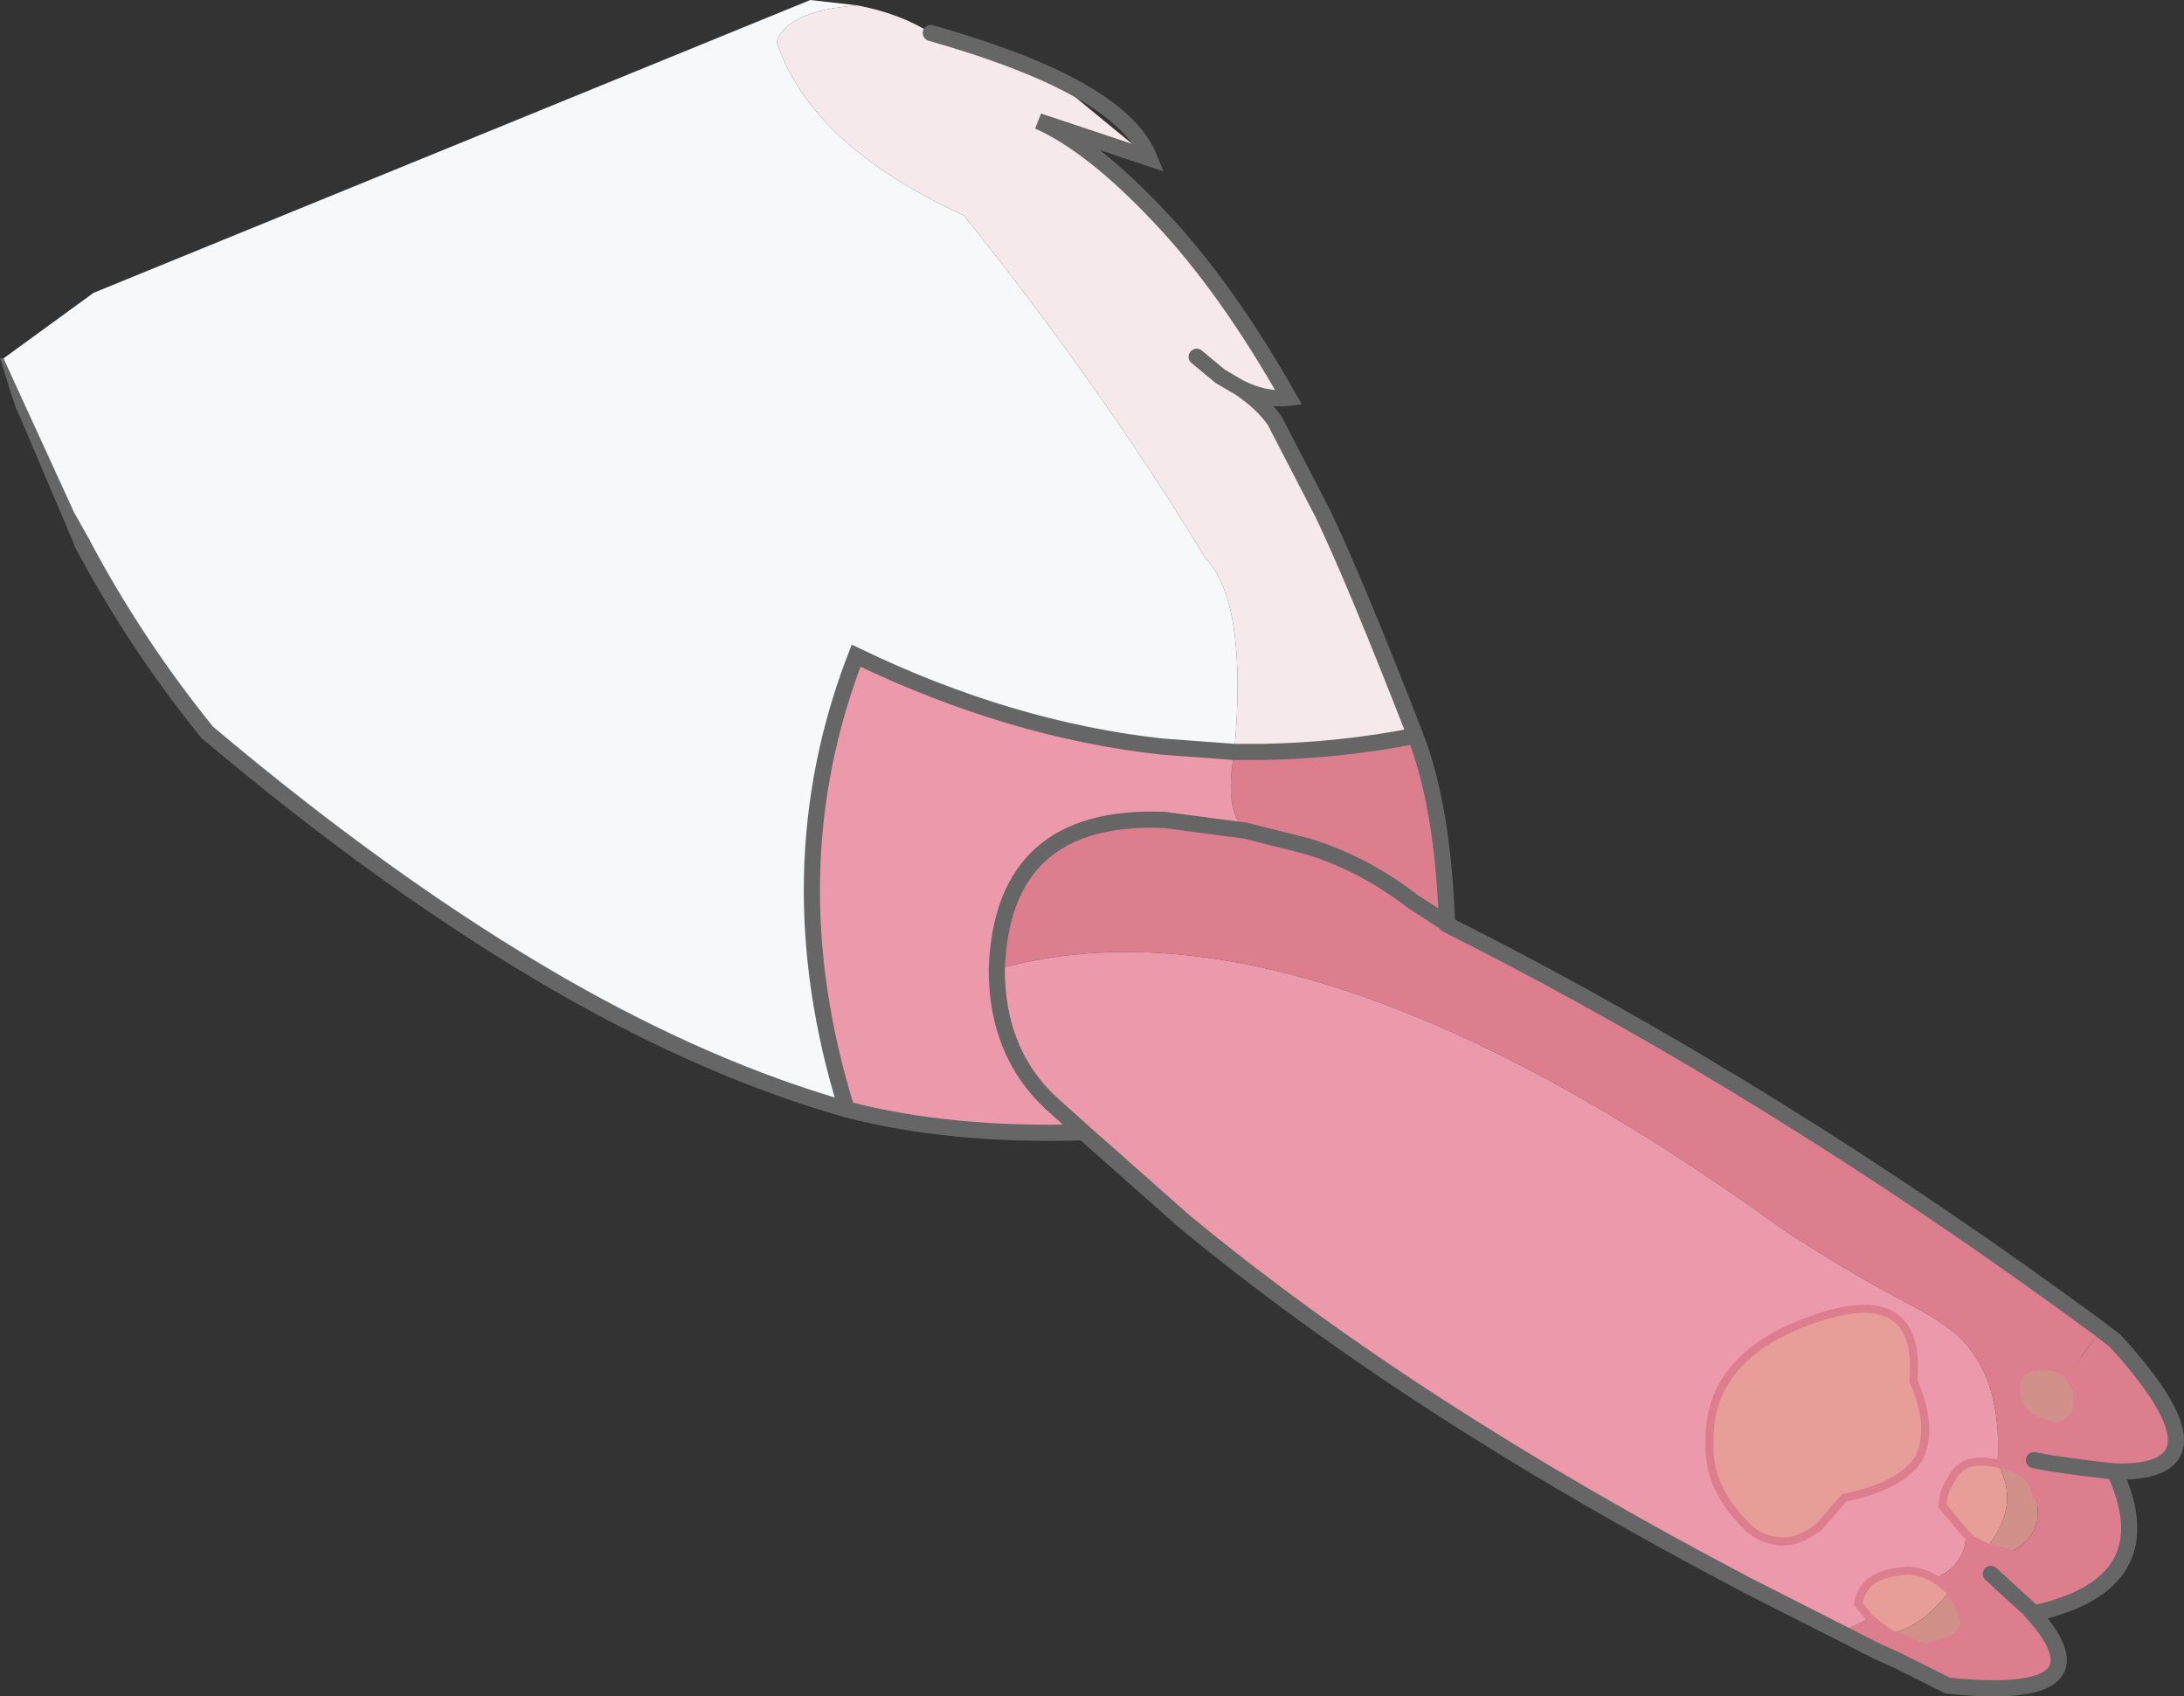 <?xml version="1.0" encoding="UTF-8" standalone="no"?>
<svg xmlns:xlink="http://www.w3.org/1999/xlink" height="126.0px" width="162.25px" xmlns="http://www.w3.org/2000/svg">
  <rect width="100%" height="100%" fill="#333333" stroke="none"/>
  <g transform="matrix(1.0, 0.0, 0.0, 1.0, 80.9, 62.7)">
    <path d="M11.2 -33.9 Q12.9 -32.75 13.8 -31.45 L17.4 -24.5 Q19.85 -19.35 24.25 -8.05 18.65 -6.95 12.9 -6.85 L10.8 -6.85 Q11.8 -18.0 8.65 -21.25 0.9 -34.0 -9.3 -46.7 -20.7 -51.95 -23.2 -59.6 -22.45 -61.9 -17.2 -62.3 -14.05 -61.7 -11.75 -60.25 -6.65 -58.8 -3.1 -57.2 L4.5 -50.95 -3.75 -53.7 Q0.25 -51.9 5.2 -46.65 10.15 -41.45 14.85 -33.15 13.1 -32.95 11.2 -33.9 L9.75 -34.75 8.0 -36.2 9.75 -34.75 11.2 -33.9" fill="#f5e9eb" fill-rule="evenodd" stroke="none"/>
    <path d="M10.8 -6.85 L12.9 -6.85 Q18.65 -6.95 24.25 -8.05 26.3 -2.75 26.6 5.9 L24.05 4.25 Q20.35 1.4 16.2 0.15 L11.65 -1.0 16.2 0.15 Q20.35 1.4 24.05 4.25 L26.55 5.95 Q50.85 18.15 75.15 36.05 L73.35 38.6 75.2 36.1 76.2 36.85 Q85.3 46.8 76.2 46.6 80.05 55.0 70.15 57.15 76.0 63.75 63.8 62.5 L60.1 60.65 58.45 59.9 55.8 58.55 58.0 57.5 59.25 58.45 59.55 58.65 61.95 59.65 62.0 59.65 Q64.95 59.2 65.05 57.8 L64.7 56.7 64.7 56.65 63.95 55.45 63.25 54.85 62.8 54.55 Q65.15 53.55 65.15 51.25 L65.6 51.65 66.7 52.25 67.0 52.35 68.35 52.65 Q70.8 51.4 70.45 49.1 L70.45 49.05 70.4 48.45 Q70.25 47.35 69.5 46.75 L68.55 46.25 67.5 46.0 Q67.9 39.35 64.25 36.25 63.1 35.35 61.75 34.6 56.8 32.05 51.6 28.65 15.95 2.85 -6.85 9.3 -6.45 -2.3 5.6 -1.8 L11.65 -1.0 Q10.0 -2.4 10.8 -6.85 M68.9 40.8 Q68.95 41.55 69.35 42.05 69.8 42.6 70.6 42.9 L71.9 43.3 Q73.1 42.9 73.4 42.0 L73.45 41.3 73.4 40.6 72.75 39.45 Q72.25 39.0 71.45 38.8 68.6 38.55 68.9 40.8 M70.2 45.75 L71.55 46.0 74.05 46.35 76.2 46.6 74.05 46.35 71.55 46.0 70.2 45.75 M67.0 54.2 L70.0 56.95 70.15 57.15 70.0 56.95 67.0 54.2" fill="#dd7e8f" fill-rule="evenodd" stroke="none"/>
    <path d="M-17.2 -62.3 Q-22.45 -61.9 -23.2 -59.6 -20.7 -51.95 -9.3 -46.7 0.9 -34.0 8.65 -21.25 11.8 -18.0 10.8 -6.85 L5.4 -7.25 Q-5.9 -8.5 -17.3 -14.0 -23.5 2.0 -18.0 19.7 -28.2 16.8 -39.2 10.5 -51.8 3.25 -65.5 -8.3 -70.85 -14.9 -74.8 -22.35 -78.3 -28.85 -80.75 -36.0 L-73.95 -40.95 -20.7 -62.7 -17.2 -62.3" fill="#f7f8fa" fill-rule="evenodd" stroke="none"/>
    <path d="M26.6 5.9 L26.55 5.95 24.05 4.25 26.6 5.9 M75.15 36.05 L75.2 36.1 73.35 38.6 75.15 36.05 M55.8 58.55 L49.0 55.1 Q23.9 41.95 7.0 27.95 L-0.4 21.4 -0.45 21.35 -0.45 21.4 Q-10.3 21.7 -18.0 19.7 -23.5 2.0 -17.3 -14.0 -5.9 -8.5 5.4 -7.25 L10.8 -6.85 Q10.0 -2.4 11.65 -1.0 L5.6 -1.8 Q-6.45 -2.3 -6.85 9.3 15.95 2.85 51.6 28.65 56.8 32.05 61.75 34.6 63.1 35.35 64.25 36.25 67.9 39.35 67.5 46.0 L66.85 45.9 Q64.85 45.6 64.05 47.2 63.45 48.05 63.4 49.15 L65.15 51.25 Q65.15 53.55 62.8 54.55 61.95 54.05 60.95 53.95 59.25 54.05 58.3 54.6 57.35 55.25 57.15 56.4 L58.0 57.5 55.8 58.55 M56.1 48.55 Q60.25 47.7 61.6 45.7 62.8 43.45 61.25 39.85 61.9 32.05 52.85 35.65 45.95 38.45 46.1 44.45 45.95 47.75 48.8 50.6 49.65 51.45 50.6 51.65 52.3 52.2 54.25 50.7 L56.1 48.55 M-2.8 19.25 Q-6.85 15.5 -6.85 9.3 -6.85 15.5 -2.8 19.25 L-0.45 21.35 -2.8 19.25" fill="#ed99ac" fill-rule="evenodd" stroke="none"/>
    <path d="M66.7 52.25 L65.6 51.65 65.15 51.25 63.4 49.15 Q63.45 48.05 64.05 47.2 64.85 45.6 66.85 45.9 L67.5 46.0 Q69.25 49.1 66.7 52.25 M62.8 54.55 L63.25 54.85 63.95 55.45 Q61.95 58.1 59.55 58.65 L59.25 58.45 58.0 57.5 57.15 56.4 Q57.35 55.25 58.3 54.6 59.25 54.05 60.95 53.95 61.95 54.05 62.8 54.55 M56.1 48.55 L54.25 50.7 Q52.3 52.2 50.6 51.65 49.65 51.45 48.8 50.6 45.95 47.75 46.1 44.45 45.95 38.45 52.85 35.65 61.9 32.05 61.25 39.85 62.8 43.45 61.6 45.7 60.25 47.7 56.1 48.55" fill="#e79e98" fill-rule="evenodd" stroke="none"/>
    <path d="M67.5 46.0 L68.55 46.25 69.5 46.75 Q70.25 47.35 70.4 48.45 L70.45 49.05 70.45 49.1 Q70.8 51.4 68.35 52.65 L67.0 52.35 66.7 52.25 Q69.25 49.1 67.5 46.0 M63.95 55.45 L64.7 56.65 64.7 56.7 65.05 57.8 Q64.95 59.2 62.0 59.65 L61.95 59.65 59.55 58.65 Q61.95 58.1 63.95 55.45 M68.9 40.8 Q68.6 38.55 71.45 38.8 72.25 39.0 72.75 39.45 L73.4 40.6 73.45 41.3 73.4 42.0 Q73.1 42.9 71.9 43.3 L70.6 42.9 Q69.8 42.6 69.35 42.05 68.95 41.55 68.9 40.8" fill="#d2908a" fill-rule="evenodd" stroke="none"/>
    <path d="M24.25 -8.05 Q19.85 -19.35 17.4 -24.5 L13.8 -31.45 Q12.9 -32.75 11.2 -33.9 L9.75 -34.75 8.0 -36.2 M11.2 -33.9 Q13.1 -32.95 14.85 -33.15 10.15 -41.45 5.2 -46.65 0.25 -51.9 -3.75 -53.7 L4.5 -50.95 Q3.15 -54.35 -3.1 -57.2 -6.65 -58.8 -11.75 -60.25 M10.8 -6.85 L12.9 -6.85 Q18.65 -6.95 24.25 -8.05 26.3 -2.75 26.6 5.9 M26.55 5.95 Q50.85 18.15 75.15 36.05 L75.2 36.1 76.2 36.85 Q85.3 46.8 76.2 46.6 80.05 55.0 70.15 57.15 76.0 63.75 63.8 62.5 L60.1 60.65 58.45 59.9 55.8 58.55 49.0 55.1 Q23.9 41.95 7.0 27.95 L-0.4 21.4 -0.45 21.35 -2.8 19.25 M-0.45 21.4 Q-10.3 21.7 -18.0 19.7 -28.2 16.8 -39.2 10.5 -51.8 3.25 -65.5 -8.3 -70.85 -14.9 -74.8 -22.35 M-18.0 19.7 Q-23.5 2.0 -17.3 -14.0 -5.9 -8.5 5.4 -7.25 L10.8 -6.85 M76.2 46.6 L74.05 46.35 71.55 46.0 70.2 45.75 M70.15 57.15 L70.0 56.95 67.0 54.2" fill="none" stroke="#666666" stroke-linecap="round" stroke-linejoin="miter-clip" stroke-miterlimit="3.0" stroke-width="1.2"/>
    <path d="M11.65 -1.0 L16.2 0.15 Q20.35 1.4 24.05 4.25 L26.6 5.9 M11.65 -1.0 L5.6 -1.8 Q-6.45 -2.3 -6.85 9.3 -6.85 15.5 -2.8 19.25" fill="none" stroke="#666666" stroke-linecap="round" stroke-linejoin="round" stroke-width="1.2"/>
    <path d="M67.5 46.0 L68.55 46.25 69.5 46.75 Q70.25 47.35 70.4 48.45 M68.35 52.65 L67.0 52.35 66.7 52.25 65.6 51.65 65.15 51.25 63.4 49.15 Q63.45 48.05 64.05 47.2 64.85 45.6 66.85 45.9 L67.5 46.0 M62.8 54.55 L63.25 54.85 63.95 55.45 64.7 56.65 64.7 56.7 65.05 57.8 Q64.95 59.2 62.0 59.65 L61.95 59.65 59.55 58.65 59.25 58.45 58.0 57.5 57.15 56.4 Q57.35 55.25 58.3 54.6 59.25 54.05 60.95 53.95 61.95 54.05 62.8 54.55 M56.1 48.55 Q60.25 47.7 61.6 45.7 62.8 43.45 61.25 39.85 61.9 32.05 52.85 35.65 45.95 38.45 46.1 44.45 45.95 47.75 48.8 50.6 49.65 51.45 50.6 51.65 52.3 52.2 54.25 50.7 L56.1 48.55" fill="none" stroke="#dd7e8f" stroke-linecap="round" stroke-linejoin="miter-clip" stroke-miterlimit="3.0" stroke-width="0.6"/>
    <path d="M68.9 40.8 Q68.95 41.55 69.35 42.05 69.8 42.6 70.6 42.9 L71.9 43.3 Q73.1 42.9 73.4 42.0 L73.45 41.3 73.4 40.6 72.75 39.45 Q72.25 39.0 71.45 38.8 68.6 38.55 68.9 40.8" fill="none" stroke="#dd7e8f" stroke-linecap="round" stroke-linejoin="round" stroke-width="0.6"/>
    <path d="M-74.25 -22.6 L-74.25 -22.55 -74.2 -22.1 -74.5 -21.75 Q-75.0 -21.5 -75.3 -22.05 L-79.55 -32.05 -79.7 -32.35 -80.15 -33.7 -80.85 -35.95 Q-81.0 -36.1 -80.8 -36.1 L-80.6 -36.05 -80.6 -36.0 -75.4 -24.65 -74.25 -22.6" fill="#666666" fill-rule="evenodd" stroke="none"/>
  </g>
</svg>
